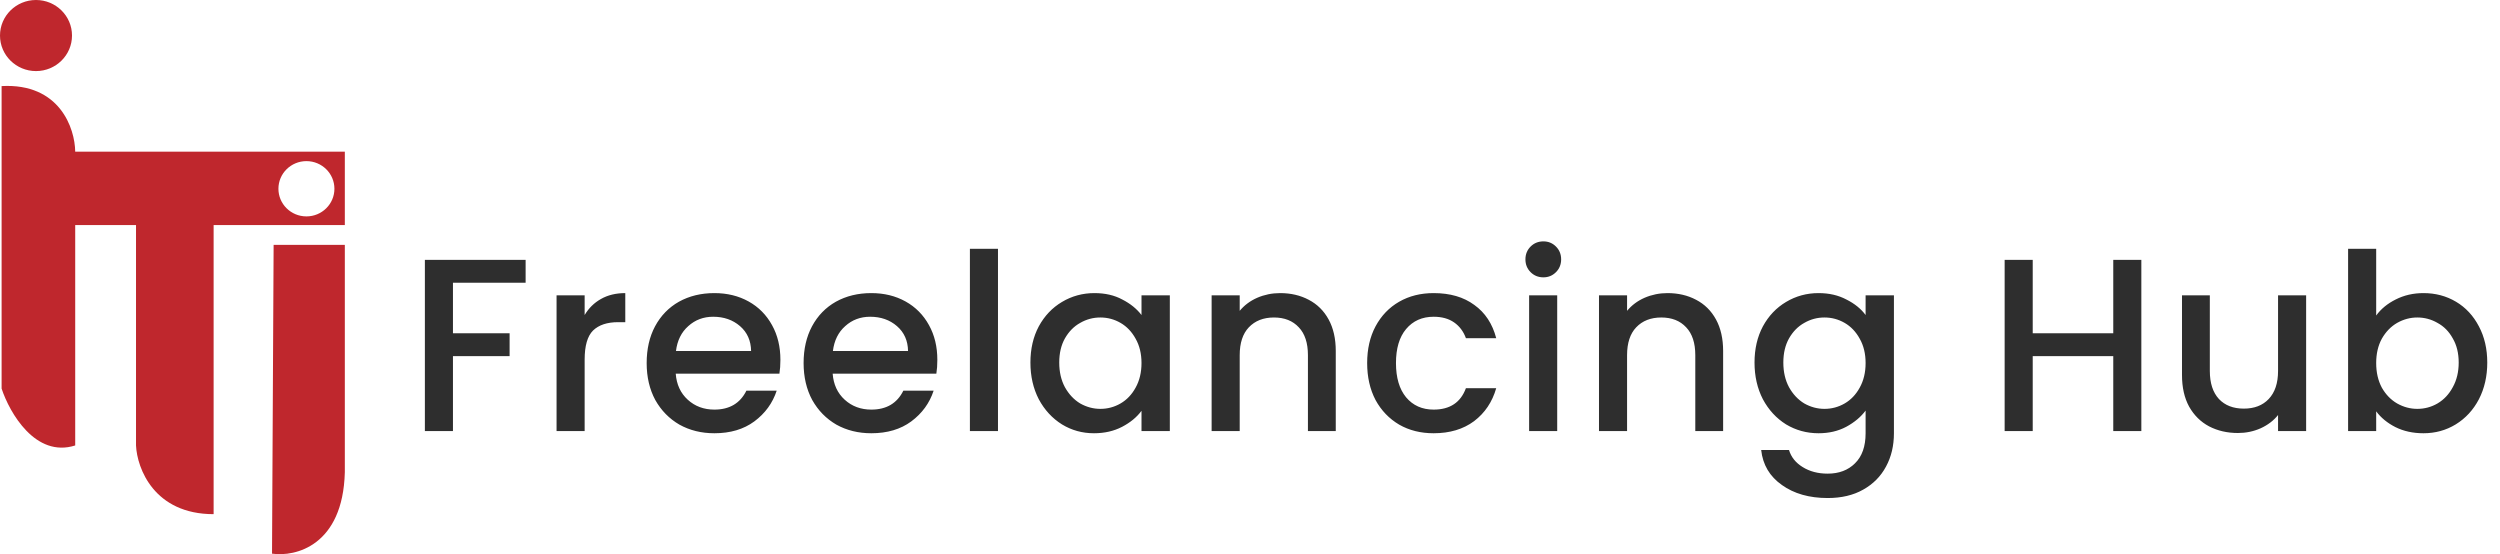 <svg width="203" height="45" viewBox="0 0 203 45" fill="none" xmlns="http://www.w3.org/2000/svg">
<path d="M22.088 44.957L22.218 19.881H28V38.351C27.844 44.303 23.994 45.235 22.088 44.957Z" fill="#BF272D"/>
<path d="M5.847 2.886C5.847 4.48 4.538 5.772 2.923 5.772C1.309 5.772 0 4.48 0 2.886C0 1.292 1.309 0 2.923 0C4.538 0 5.847 1.292 5.847 2.886Z" fill="#BF272D"/>
<path fill-rule="evenodd" clip-rule="evenodd" d="M17.346 41.75V18.278H28V12.313H6.107C6.085 10.432 4.859 6.734 0.13 6.99V31.553C0.78 33.52 2.884 37.197 6.107 36.171V18.278H11.044V36.171C11.131 38.03 12.512 41.75 17.346 41.75ZM24.882 17.572C26.137 17.572 27.155 16.567 27.155 15.328C27.155 14.088 26.137 13.083 24.882 13.083C23.626 13.083 22.608 14.088 22.608 15.328C22.608 16.567 23.626 17.572 24.882 17.572Z" fill="#BF272D"/>
<path d="M42.68 21.1V22.96H36.78V27.06H41.38V28.92H36.78V35H34.5V21.1H42.68ZM47.473 25.58C47.806 25.02 48.246 24.587 48.793 24.28C49.353 23.96 50.013 23.8 50.773 23.8V26.16H50.193C49.3 26.16 48.62 26.387 48.153 26.84C47.7 27.293 47.473 28.08 47.473 29.2V35H45.193V23.98H47.473V25.58ZM63.369 29.22C63.369 29.633 63.342 30.007 63.289 30.34H54.869C54.935 31.22 55.262 31.927 55.849 32.46C56.435 32.993 57.155 33.26 58.009 33.26C59.235 33.26 60.102 32.747 60.609 31.72H63.069C62.735 32.733 62.129 33.567 61.249 34.22C60.382 34.86 59.302 35.18 58.009 35.18C56.955 35.18 56.009 34.947 55.169 34.48C54.342 34 53.689 33.333 53.209 32.48C52.742 31.613 52.509 30.613 52.509 29.48C52.509 28.347 52.735 27.353 53.189 26.5C53.655 25.633 54.302 24.967 55.129 24.5C55.969 24.033 56.929 23.8 58.009 23.8C59.049 23.8 59.975 24.027 60.789 24.48C61.602 24.933 62.235 25.573 62.689 26.4C63.142 27.213 63.369 28.153 63.369 29.22ZM60.989 28.5C60.975 27.66 60.675 26.987 60.089 26.48C59.502 25.973 58.775 25.72 57.909 25.72C57.122 25.72 56.449 25.973 55.889 26.48C55.329 26.973 54.995 27.647 54.889 28.5H60.989ZM76.112 29.22C76.112 29.633 76.086 30.007 76.032 30.34H67.612C67.679 31.22 68.006 31.927 68.593 32.46C69.179 32.993 69.899 33.26 70.752 33.26C71.979 33.26 72.846 32.747 73.353 31.72H75.812C75.479 32.733 74.873 33.567 73.993 34.22C73.126 34.86 72.046 35.18 70.752 35.18C69.699 35.18 68.752 34.947 67.912 34.48C67.086 34 66.433 33.333 65.953 32.48C65.486 31.613 65.252 30.613 65.252 29.48C65.252 28.347 65.479 27.353 65.933 26.5C66.399 25.633 67.046 24.967 67.873 24.5C68.713 24.033 69.672 23.8 70.752 23.8C71.793 23.8 72.719 24.027 73.532 24.48C74.346 24.933 74.979 25.573 75.433 26.4C75.886 27.213 76.112 28.153 76.112 29.22ZM73.733 28.5C73.719 27.66 73.419 26.987 72.832 26.48C72.246 25.973 71.519 25.72 70.653 25.72C69.866 25.72 69.192 25.973 68.632 26.48C68.073 26.973 67.739 27.647 67.632 28.5H73.733ZM81.036 20.2V35H78.756V20.2H81.036ZM83.67 29.44C83.67 28.333 83.896 27.353 84.35 26.5C84.816 25.647 85.443 24.987 86.23 24.52C87.03 24.04 87.91 23.8 88.87 23.8C89.736 23.8 90.49 23.973 91.13 24.32C91.783 24.653 92.303 25.073 92.69 25.58V23.98H94.99V35H92.69V33.36C92.303 33.88 91.776 34.313 91.11 34.66C90.443 35.007 89.683 35.18 88.83 35.18C87.883 35.18 87.016 34.94 86.23 34.46C85.443 33.967 84.816 33.287 84.35 32.42C83.896 31.54 83.67 30.547 83.67 29.44ZM92.69 29.48C92.69 28.72 92.53 28.06 92.21 27.5C91.903 26.94 91.496 26.513 90.99 26.22C90.483 25.927 89.936 25.78 89.35 25.78C88.763 25.78 88.216 25.927 87.71 26.22C87.203 26.5 86.79 26.92 86.47 27.48C86.163 28.027 86.01 28.68 86.01 29.44C86.01 30.2 86.163 30.867 86.47 31.44C86.79 32.013 87.203 32.453 87.71 32.76C88.23 33.053 88.776 33.2 89.35 33.2C89.936 33.2 90.483 33.053 90.99 32.76C91.496 32.467 91.903 32.04 92.21 31.48C92.53 30.907 92.69 30.24 92.69 29.48ZM103.944 23.8C104.811 23.8 105.584 23.98 106.264 24.34C106.958 24.7 107.498 25.233 107.884 25.94C108.271 26.647 108.464 27.5 108.464 28.5V35H106.204V28.84C106.204 27.853 105.958 27.1 105.464 26.58C104.971 26.047 104.298 25.78 103.444 25.78C102.591 25.78 101.911 26.047 101.404 26.58C100.911 27.1 100.664 27.853 100.664 28.84V35H98.384V23.98H100.664V25.24C101.038 24.787 101.511 24.433 102.084 24.18C102.671 23.927 103.291 23.8 103.944 23.8ZM111.013 29.48C111.013 28.347 111.239 27.353 111.693 26.5C112.159 25.633 112.799 24.967 113.613 24.5C114.426 24.033 115.359 23.8 116.413 23.8C117.746 23.8 118.846 24.12 119.713 24.76C120.593 25.387 121.186 26.287 121.493 27.46H119.033C118.833 26.913 118.513 26.487 118.073 26.18C117.633 25.873 117.079 25.72 116.413 25.72C115.479 25.72 114.733 26.053 114.173 26.72C113.626 27.373 113.353 28.293 113.353 29.48C113.353 30.667 113.626 31.593 114.173 32.26C114.733 32.927 115.479 33.26 116.413 33.26C117.733 33.26 118.606 32.68 119.033 31.52H121.493C121.173 32.64 120.573 33.533 119.693 34.2C118.813 34.853 117.719 35.18 116.413 35.18C115.359 35.18 114.426 34.947 113.613 34.48C112.799 34 112.159 33.333 111.693 32.48C111.239 31.613 111.013 30.613 111.013 29.48ZM125.325 22.52C124.912 22.52 124.565 22.38 124.285 22.1C124.005 21.82 123.865 21.473 123.865 21.06C123.865 20.647 124.005 20.3 124.285 20.02C124.565 19.74 124.912 19.6 125.325 19.6C125.725 19.6 126.065 19.74 126.345 20.02C126.625 20.3 126.765 20.647 126.765 21.06C126.765 21.473 126.625 21.82 126.345 22.1C126.065 22.38 125.725 22.52 125.325 22.52ZM126.445 23.98V35H124.165V23.98H126.445ZM135.398 23.8C136.265 23.8 137.038 23.98 137.718 24.34C138.412 24.7 138.952 25.233 139.338 25.94C139.725 26.647 139.918 27.5 139.918 28.5V35H137.658V28.84C137.658 27.853 137.412 27.1 136.918 26.58C136.425 26.047 135.752 25.78 134.898 25.78C134.045 25.78 133.365 26.047 132.858 26.58C132.365 27.1 132.118 27.853 132.118 28.84V35H129.838V23.98H132.118V25.24C132.492 24.787 132.965 24.433 133.538 24.18C134.125 23.927 134.745 23.8 135.398 23.8ZM147.667 23.8C148.52 23.8 149.273 23.973 149.927 24.32C150.593 24.653 151.113 25.073 151.487 25.58V23.98H153.787V35.18C153.787 36.193 153.573 37.093 153.147 37.88C152.72 38.68 152.1 39.307 151.287 39.76C150.487 40.213 149.527 40.44 148.407 40.44C146.913 40.44 145.673 40.087 144.687 39.38C143.7 38.687 143.14 37.74 143.007 36.54H145.267C145.44 37.113 145.807 37.573 146.367 37.92C146.94 38.28 147.62 38.46 148.407 38.46C149.327 38.46 150.067 38.18 150.627 37.62C151.2 37.06 151.487 36.247 151.487 35.18V33.34C151.1 33.86 150.573 34.3 149.907 34.66C149.253 35.007 148.507 35.18 147.667 35.18C146.707 35.18 145.827 34.94 145.027 34.46C144.24 33.967 143.613 33.287 143.147 32.42C142.693 31.54 142.467 30.547 142.467 29.44C142.467 28.333 142.693 27.353 143.147 26.5C143.613 25.647 144.24 24.987 145.027 24.52C145.827 24.04 146.707 23.8 147.667 23.8ZM151.487 29.48C151.487 28.72 151.327 28.06 151.007 27.5C150.7 26.94 150.293 26.513 149.787 26.22C149.28 25.927 148.733 25.78 148.147 25.78C147.56 25.78 147.013 25.927 146.507 26.22C146 26.5 145.587 26.92 145.267 27.48C144.96 28.027 144.807 28.68 144.807 29.44C144.807 30.2 144.96 30.867 145.267 31.44C145.587 32.013 146 32.453 146.507 32.76C147.027 33.053 147.573 33.2 148.147 33.2C148.733 33.2 149.28 33.053 149.787 32.76C150.293 32.467 150.7 32.04 151.007 31.48C151.327 30.907 151.487 30.24 151.487 29.48ZM173.877 21.1V35H171.597V28.92H165.057V35H162.777V21.1H165.057V27.06H171.597V21.1H173.877ZM187.258 23.98V35H184.978V33.7C184.618 34.153 184.145 34.513 183.558 34.78C182.985 35.033 182.371 35.16 181.718 35.16C180.851 35.16 180.071 34.98 179.378 34.62C178.698 34.26 178.158 33.727 177.758 33.02C177.371 32.313 177.178 31.46 177.178 30.46V23.98H179.438V30.12C179.438 31.107 179.685 31.867 180.178 32.4C180.671 32.92 181.345 33.18 182.198 33.18C183.051 33.18 183.725 32.92 184.218 32.4C184.725 31.867 184.978 31.107 184.978 30.12V23.98H187.258ZM192.946 25.62C193.333 25.087 193.86 24.653 194.526 24.32C195.206 23.973 195.96 23.8 196.786 23.8C197.76 23.8 198.64 24.033 199.426 24.5C200.213 24.967 200.833 25.633 201.286 26.5C201.74 27.353 201.966 28.333 201.966 29.44C201.966 30.547 201.74 31.54 201.286 32.42C200.833 33.287 200.206 33.967 199.406 34.46C198.62 34.94 197.746 35.18 196.786 35.18C195.933 35.18 195.173 35.013 194.506 34.68C193.853 34.347 193.333 33.92 192.946 33.4V35H190.666V20.2H192.946V25.62ZM199.646 29.44C199.646 28.68 199.486 28.027 199.166 27.48C198.86 26.92 198.446 26.5 197.926 26.22C197.42 25.927 196.873 25.78 196.286 25.78C195.713 25.78 195.166 25.927 194.646 26.22C194.14 26.513 193.726 26.94 193.406 27.5C193.1 28.06 192.946 28.72 192.946 29.48C192.946 30.24 193.1 30.907 193.406 31.48C193.726 32.04 194.14 32.467 194.646 32.76C195.166 33.053 195.713 33.2 196.286 33.2C196.873 33.2 197.42 33.053 197.926 32.76C198.446 32.453 198.86 32.013 199.166 31.44C199.486 30.867 199.646 30.2 199.646 29.44Z" fill="#2E2E2E"/>
</svg>
